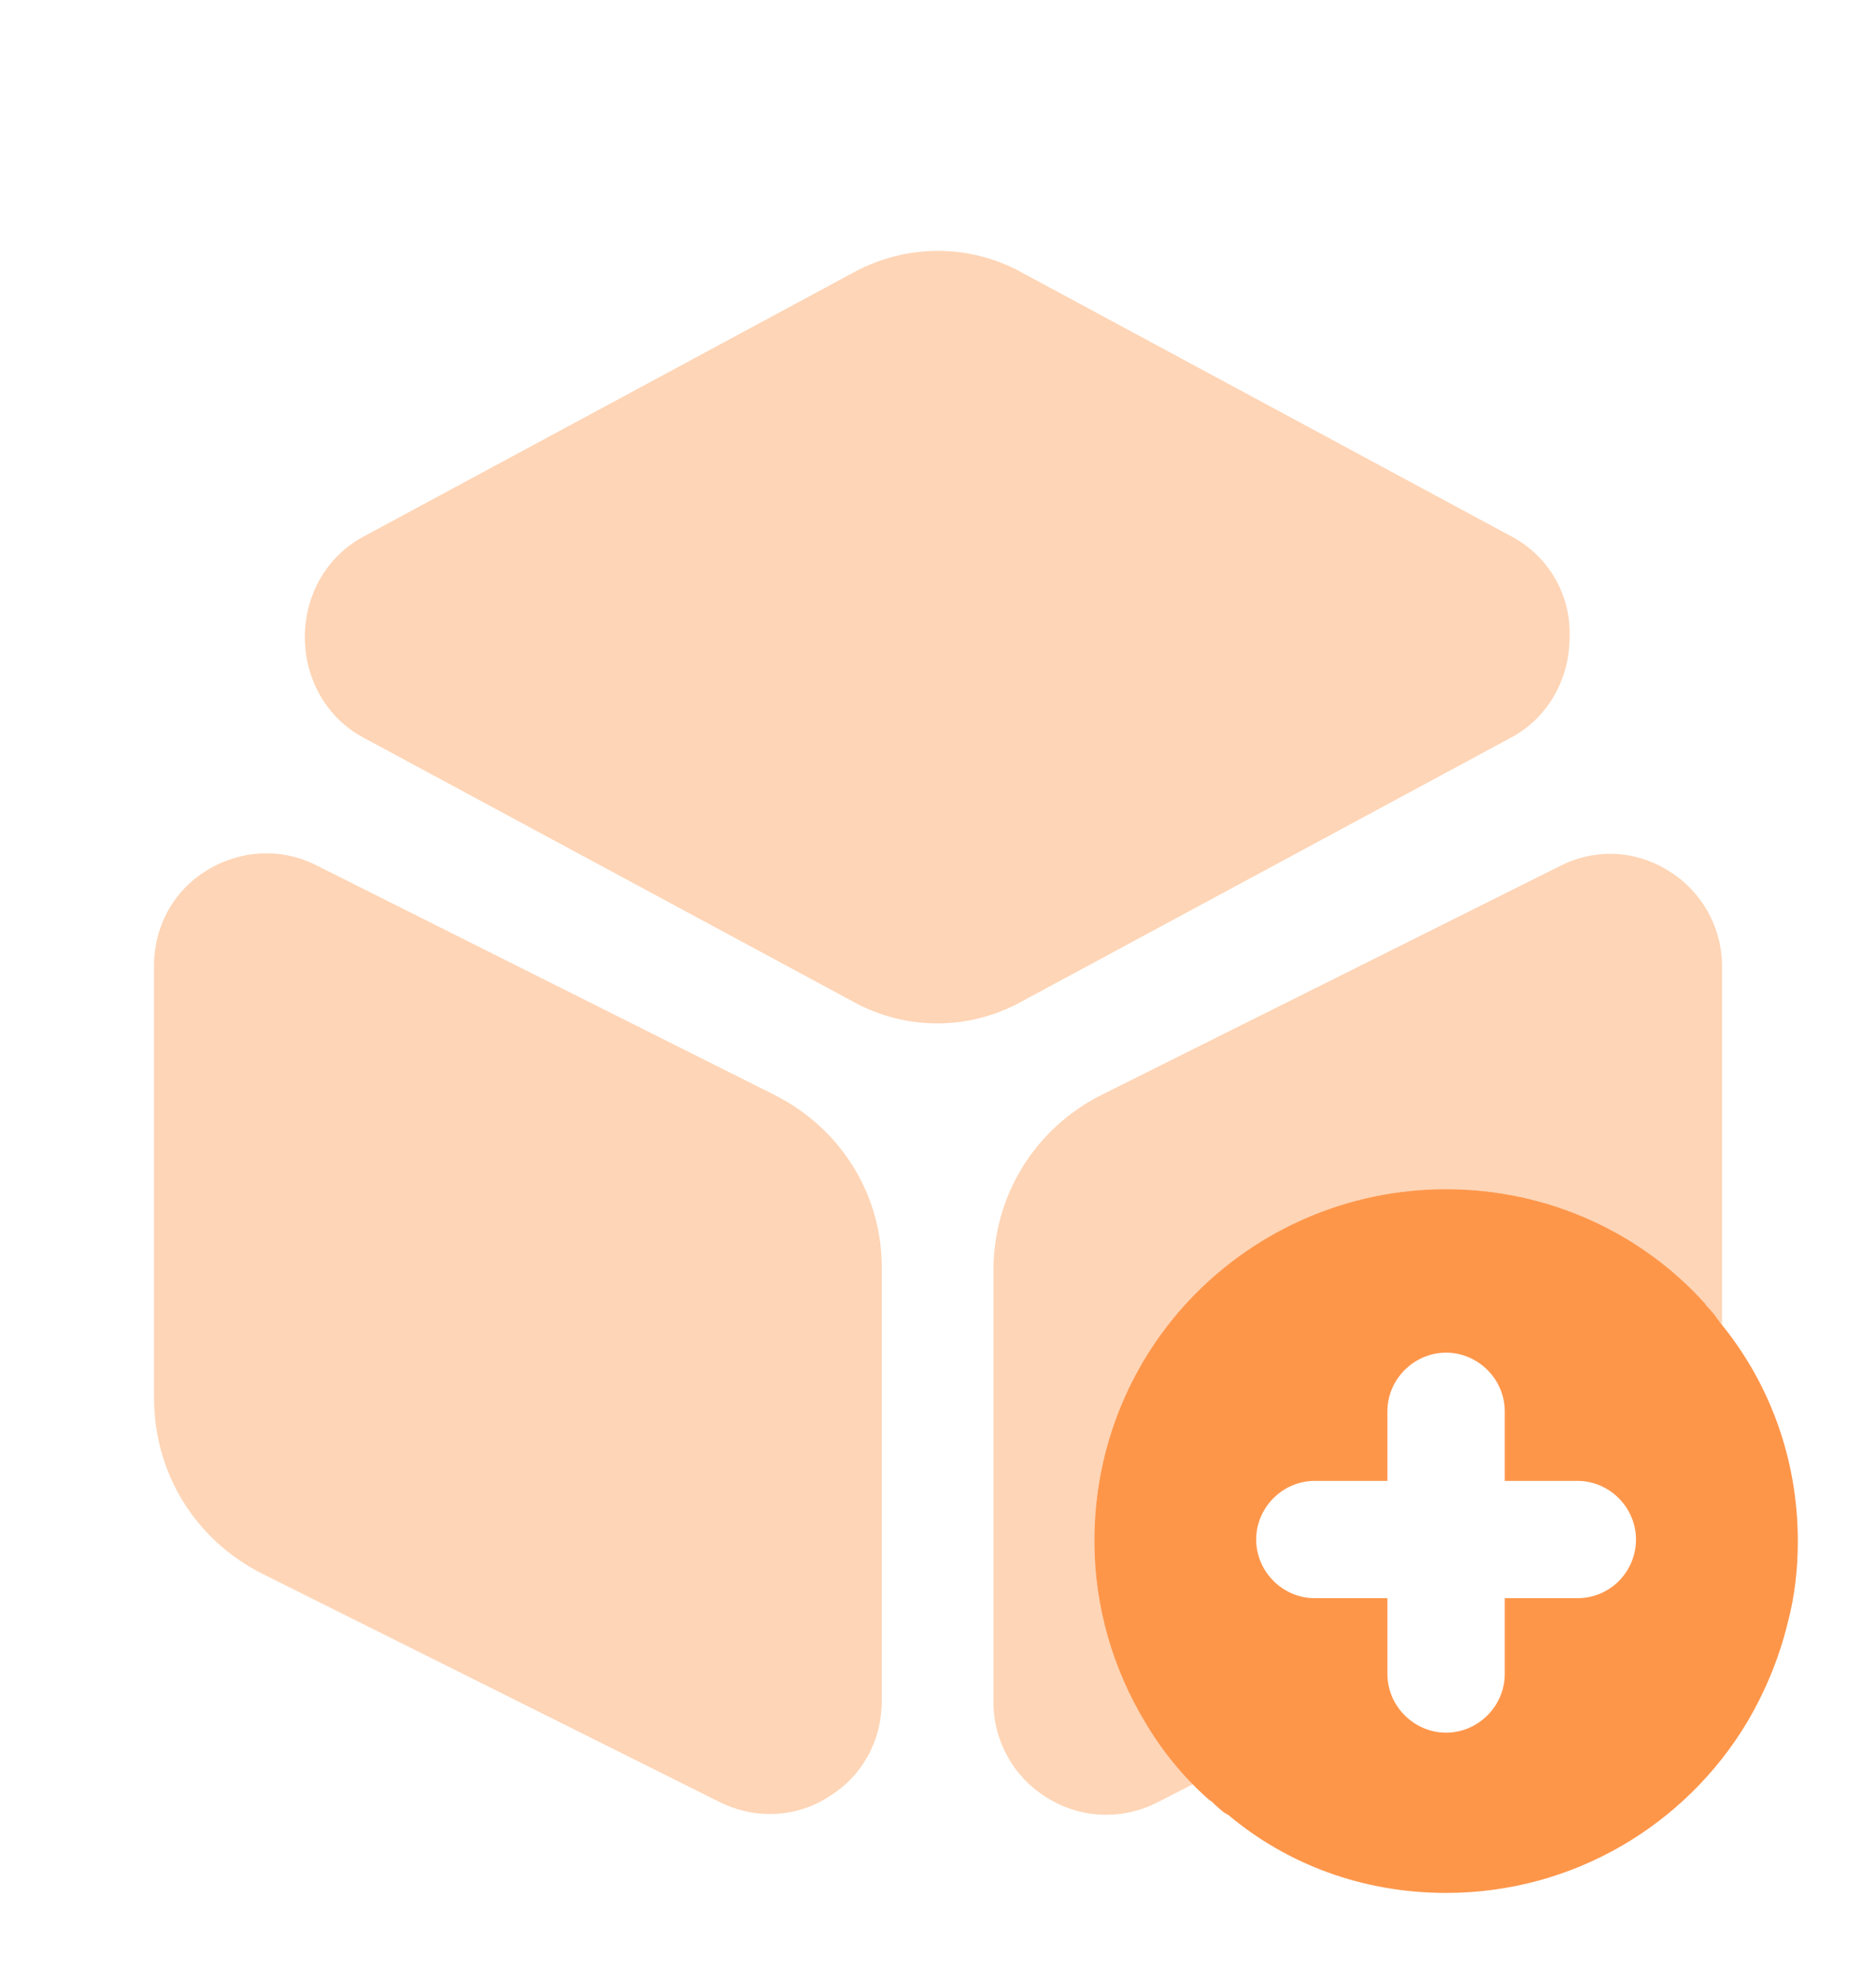 <svg width="18" height="19" viewBox="0 0 18 19" fill="none" xmlns="http://www.w3.org/2000/svg">
<path d="M16.5 12.681C16.5 12.674 16.492 12.666 16.485 12.659C16.455 12.614 16.418 12.569 16.38 12.531C16.372 12.524 16.365 12.509 16.358 12.501C15.75 11.826 14.857 11.406 13.875 11.406C12.93 11.406 12.068 11.796 11.453 12.426C10.86 13.034 10.5 13.866 10.5 14.781C10.5 15.411 10.68 16.011 10.988 16.521C11.152 16.799 11.363 17.054 11.602 17.264C11.617 17.271 11.625 17.279 11.633 17.286C11.67 17.324 11.707 17.354 11.752 17.391C11.752 17.391 11.752 17.391 11.76 17.391C11.768 17.399 11.775 17.406 11.783 17.406C12.345 17.879 13.072 18.156 13.875 18.156C15.105 18.156 16.177 17.496 16.762 16.521C16.935 16.229 17.07 15.906 17.152 15.569C17.22 15.314 17.25 15.051 17.25 14.781C17.25 13.986 16.973 13.251 16.5 12.681ZM15.135 15.329H14.438V16.056C14.438 16.364 14.182 16.619 13.875 16.619C13.568 16.619 13.312 16.364 13.312 16.056V15.329H12.615C12.307 15.329 12.053 15.074 12.053 14.766C12.053 14.459 12.307 14.204 12.615 14.204H13.312V13.536C13.312 13.229 13.568 12.974 13.875 12.974C14.182 12.974 14.438 13.229 14.438 13.536V14.204H15.135C15.443 14.204 15.697 14.459 15.697 14.766C15.697 15.074 15.45 15.329 15.135 15.329Z" fill="#FE964A"/>
<path opacity="0.4" d="M14.513 5.151L9.795 2.609C9.3 2.339 8.7 2.339 8.198 2.609L3.48 5.151C3.135 5.339 2.925 5.706 2.925 6.111C2.925 6.516 3.135 6.884 3.48 7.071L8.198 9.614C8.445 9.749 8.723 9.816 8.993 9.816C9.263 9.816 9.54 9.749 9.788 9.614L14.505 7.071C14.85 6.884 15.06 6.516 15.06 6.111C15.075 5.706 14.858 5.339 14.513 5.151Z" fill="#FE964A"/>
<path opacity="0.4" d="M7.425 10.499L3.038 8.301C2.7 8.129 2.31 8.151 1.988 8.346C1.665 8.541 1.478 8.886 1.478 9.261V13.409C1.478 14.129 1.875 14.774 2.52 15.096L6.908 17.286C7.058 17.361 7.223 17.399 7.388 17.399C7.583 17.399 7.778 17.346 7.95 17.234C8.273 17.039 8.46 16.694 8.46 16.319V12.171C8.468 11.466 8.07 10.821 7.425 10.499Z" fill="#FE964A"/>
<path opacity="0.4" d="M16.523 9.269V12.711C16.515 12.704 16.508 12.689 16.5 12.681C16.5 12.674 16.492 12.666 16.485 12.659C16.455 12.614 16.418 12.569 16.38 12.531C16.372 12.524 16.365 12.509 16.358 12.501C15.75 11.826 14.857 11.406 13.875 11.406C12.93 11.406 12.068 11.796 11.453 12.426C10.86 13.034 10.5 13.866 10.5 14.781C10.5 15.411 10.68 16.011 10.988 16.521C11.115 16.739 11.273 16.934 11.445 17.114L11.092 17.294C10.943 17.369 10.777 17.406 10.613 17.406C10.418 17.406 10.223 17.354 10.043 17.241C9.727 17.046 9.532 16.701 9.532 16.326V12.186C9.532 11.466 9.93 10.821 10.575 10.499L14.963 8.309C15.3 8.136 15.69 8.151 16.012 8.354C16.328 8.549 16.523 8.894 16.523 9.269Z" fill="#FE964A"/>
</svg>
